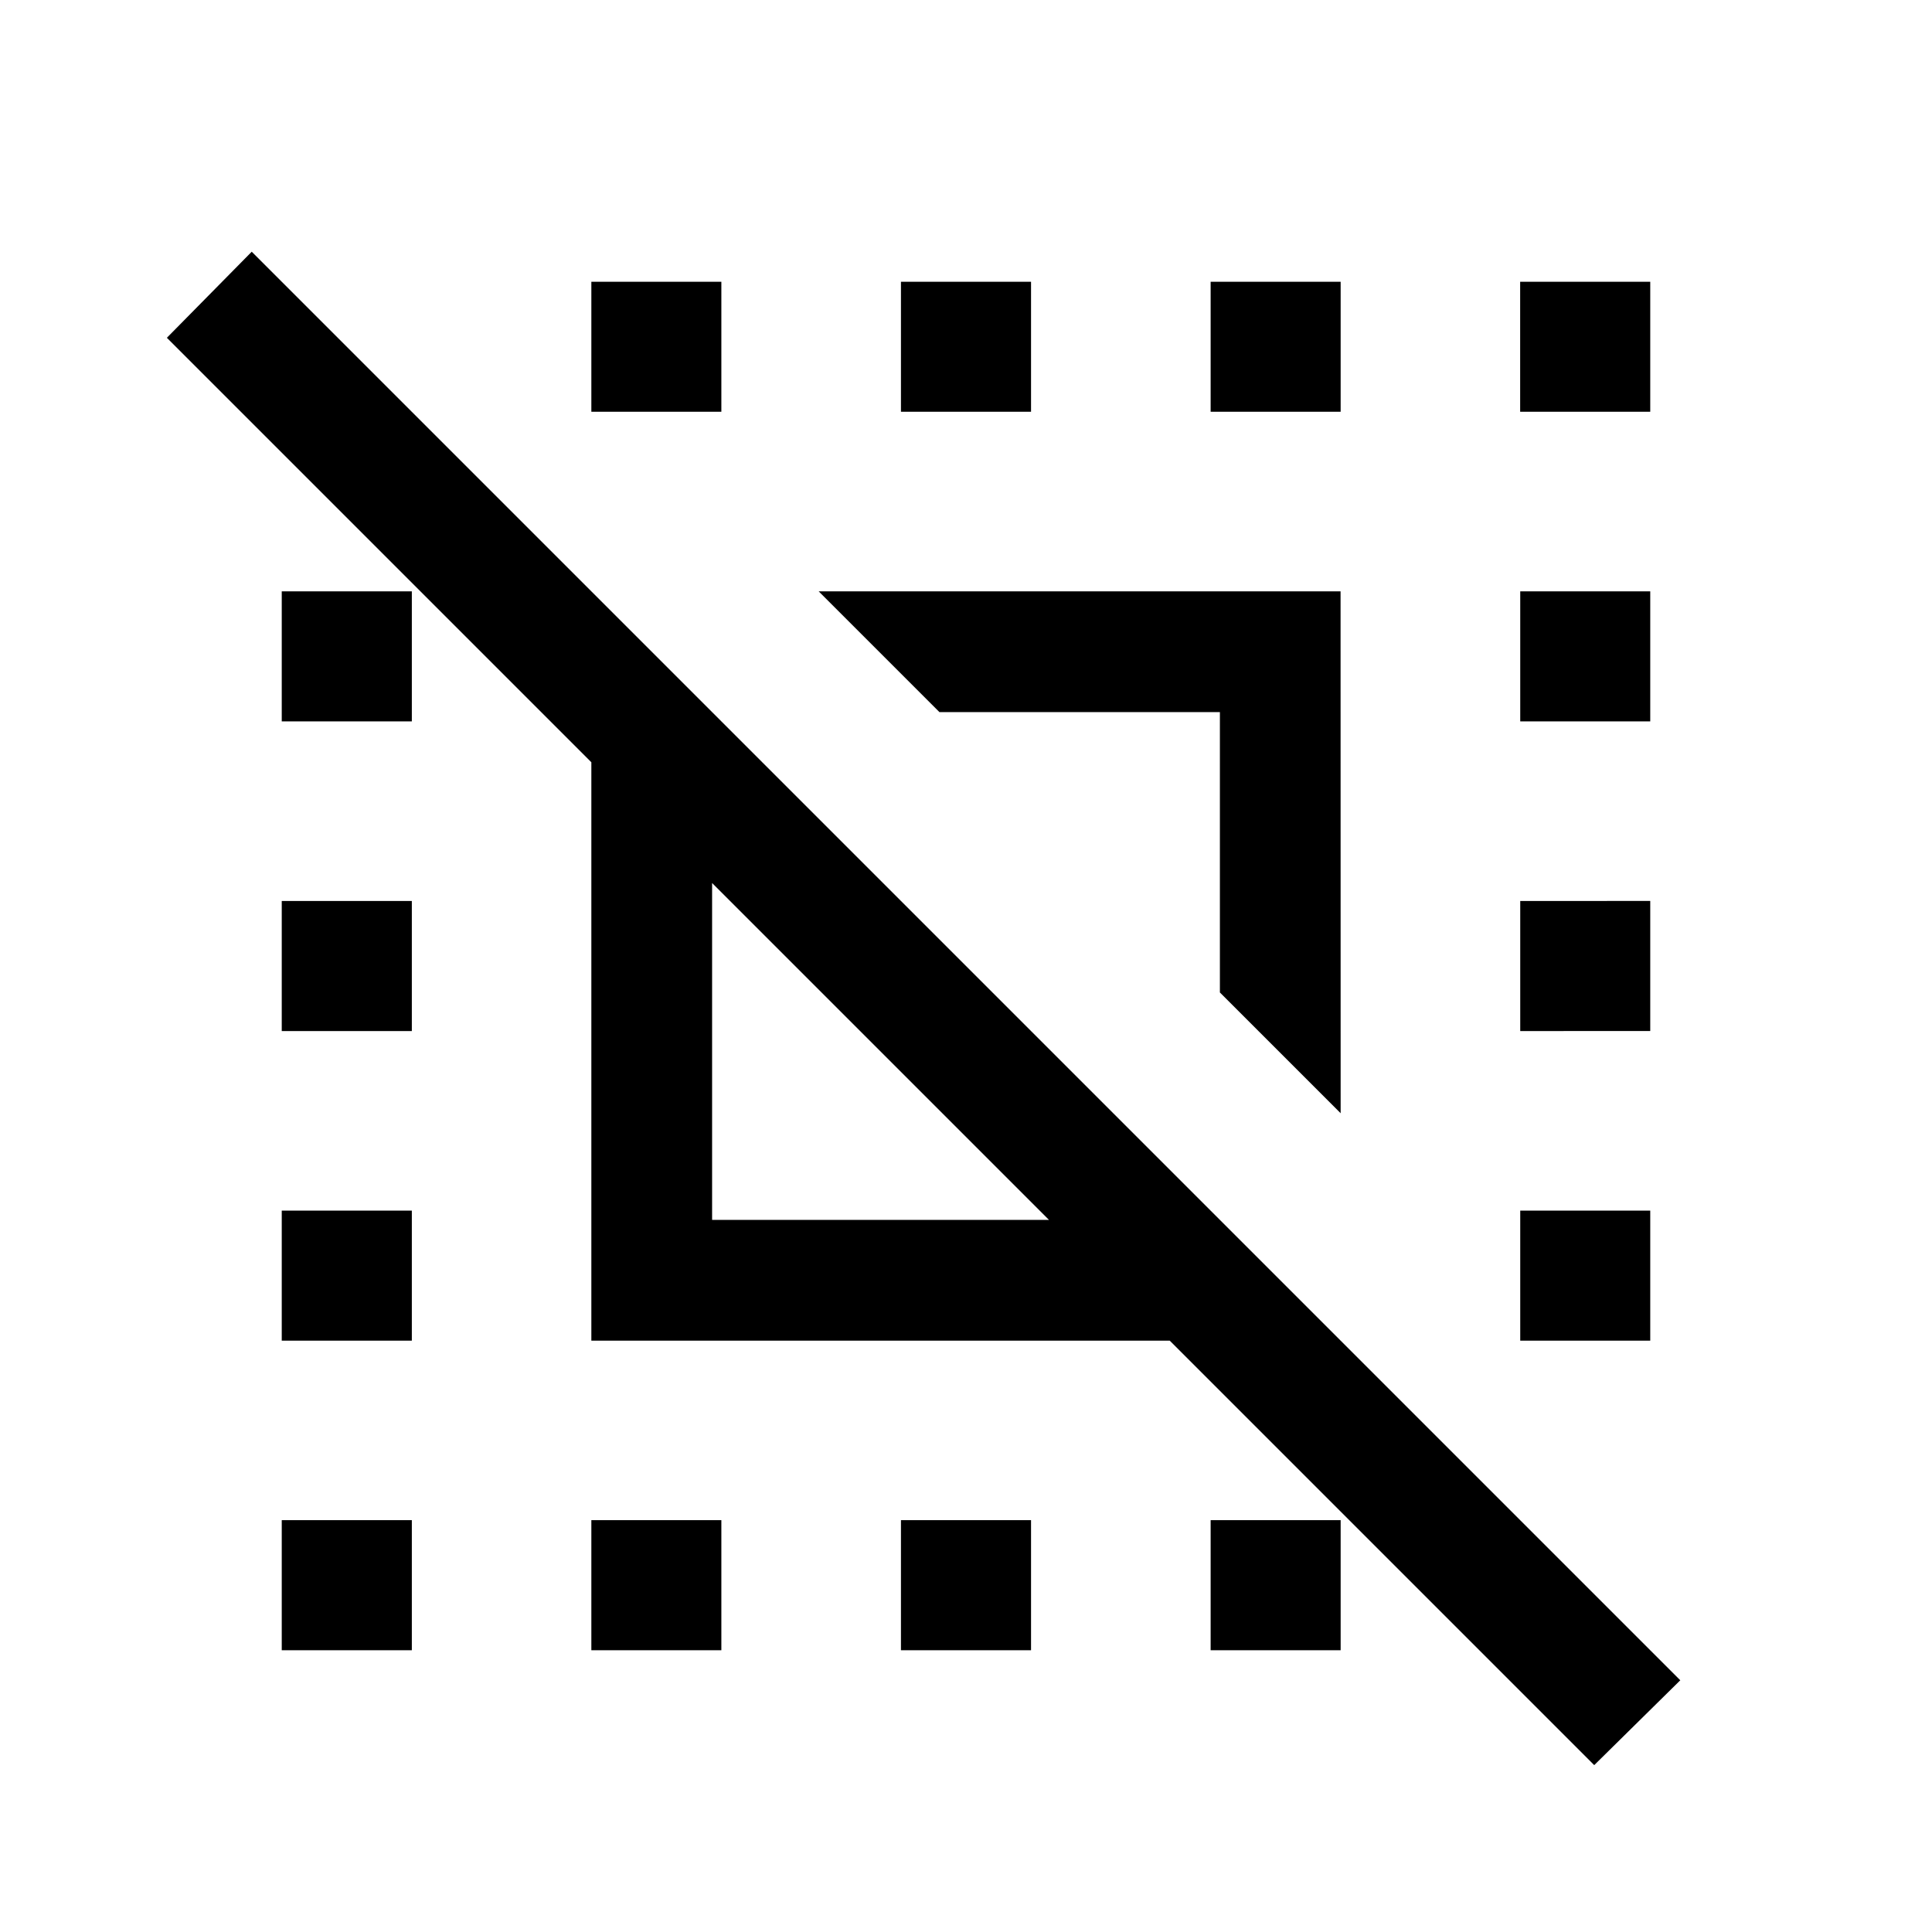<svg xmlns="http://www.w3.org/2000/svg" width="24" height="24" viewBox="0 0 24 24" fill='currentColor'><path d="m19.804 21.927-5.273-5.273H7.346V9.469L2.073 4.196l1.054-1.069 17.746 17.746zM8.846 15.154h4.185l-4.185-4.185zm7.808-1.325-1.5-1.5V8.846H11.67l-1.5-1.5h6.483zM7.346 20.5v-1.616h1.615V20.5zm0-15.385V3.5h1.615v1.615zM11.192 20.5v-1.616h1.616V20.5zm0-15.385V3.5h1.616v1.615zm3.847 0V3.5h1.615v1.615zm0 15.385v-1.616h1.615V20.5zm3.845-15.385V3.5H20.5v1.615zM3.5 20.5v-1.616h1.616V20.5zm0-3.846v-1.615h1.616v1.615zm0-3.846v-1.616h1.616v1.616zm0-3.847V7.346h1.616v1.615zm15.385 7.693v-1.615H20.5v1.615zm0-3.846v-1.616H20.5v1.616zm0-3.847V7.346H20.5v1.615z"/></svg>
